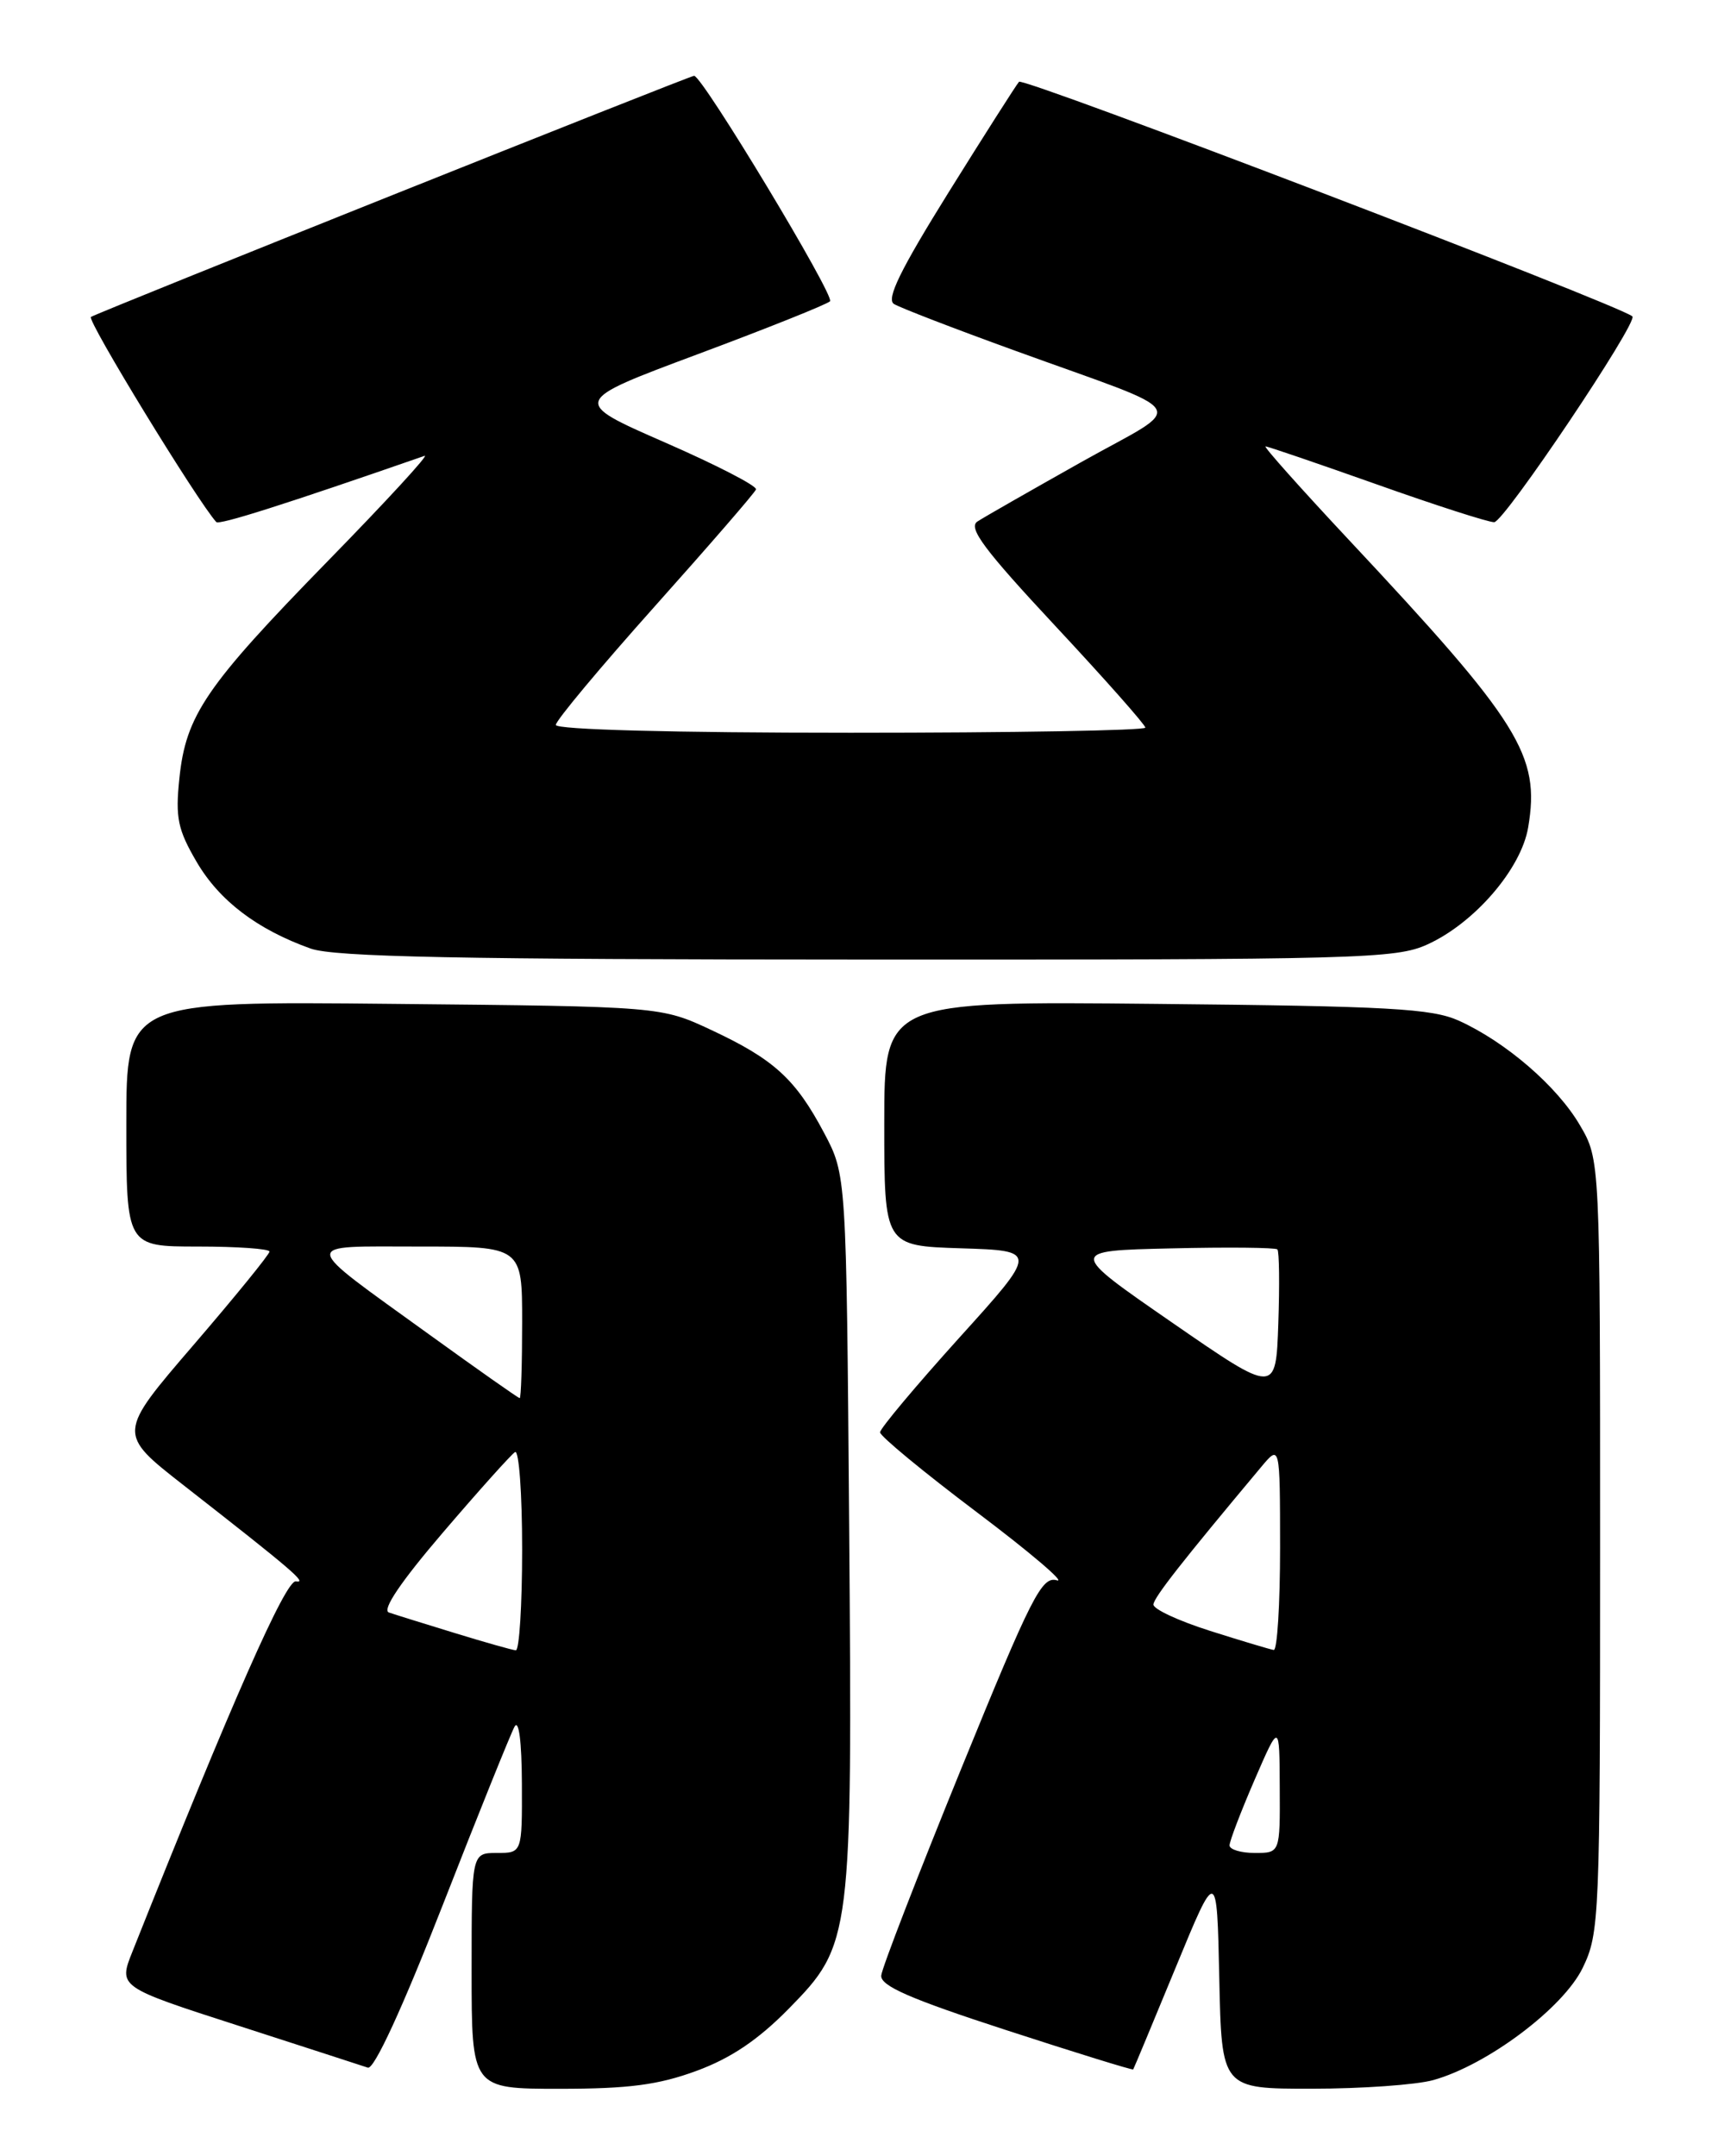 <?xml version="1.0" encoding="UTF-8" standalone="no"?>
<!DOCTYPE svg PUBLIC "-//W3C//DTD SVG 1.1//EN" "http://www.w3.org/Graphics/SVG/1.1/DTD/svg11.dtd" >
<svg xmlns="http://www.w3.org/2000/svg" xmlns:xlink="http://www.w3.org/1999/xlink" version="1.1" viewBox="0 0 204 256">
 <g >
 <path fill="currentColor"
d=" M 82.71 245.87 C 86.79 244.37 90.02 242.19 93.65 238.50 C 101.14 230.87 101.22 230.25 100.83 181.00 C 100.50 139.50 100.50 139.50 97.85 134.50 C 94.46 128.11 91.91 125.78 84.50 122.31 C 78.50 119.50 78.50 119.50 46.75 119.19 C 15.00 118.87 15.00 118.87 15.00 133.44 C 15.00 148.00 15.00 148.00 23.50 148.00 C 28.18 148.00 32.00 148.27 32.00 148.60 C 32.00 148.93 27.94 153.92 22.97 159.70 C 13.94 170.20 13.94 170.20 21.81 176.35 C 34.78 186.48 36.56 188.01 35.14 187.75 C 33.94 187.53 27.51 202.11 15.73 231.70 C 14.05 235.91 14.05 235.91 28.28 240.50 C 36.10 243.03 43.03 245.27 43.68 245.49 C 44.42 245.74 47.79 238.42 52.57 226.19 C 56.80 215.36 60.65 205.82 61.10 205.00 C 61.61 204.10 61.95 206.79 61.97 211.75 C 62.00 220.00 62.00 220.00 59.00 220.00 C 56.00 220.00 56.00 220.00 56.00 234.00 C 56.00 248.00 56.00 248.00 66.46 248.00 C 74.65 248.00 78.18 247.54 82.71 245.87 Z  M 170.18 246.97 C 176.59 245.19 185.62 238.41 187.93 233.65 C 189.93 229.51 190.00 227.86 190.00 183.52 C 190.00 137.68 190.00 137.68 187.60 133.59 C 184.90 128.97 178.81 123.72 173.24 121.19 C 170.02 119.74 164.98 119.46 137.25 119.19 C 105.00 118.87 105.00 118.87 105.00 133.40 C 105.00 147.92 105.00 147.92 114.12 148.21 C 123.25 148.50 123.25 148.50 113.87 158.87 C 108.72 164.58 104.50 169.61 104.50 170.06 C 104.50 170.51 109.67 174.78 116.00 179.55 C 122.33 184.32 126.60 187.96 125.50 187.63 C 123.71 187.11 122.52 189.44 114.14 209.99 C 109.00 222.61 104.72 233.66 104.64 234.55 C 104.53 235.78 108.06 237.32 119.47 241.03 C 127.70 243.71 134.49 245.81 134.56 245.70 C 134.64 245.59 136.90 240.15 139.60 233.61 C 144.50 221.72 144.50 221.72 144.78 234.86 C 145.06 248.00 145.06 248.00 155.78 247.99 C 161.68 247.99 168.15 247.53 170.18 246.97 Z  M 169.50 112.13 C 175.10 109.58 180.63 103.16 181.46 98.23 C 182.91 89.67 180.50 85.81 160.14 64.07 C 154.44 57.98 150.00 53.00 150.27 53.00 C 150.54 53.00 156.47 55.03 163.45 57.50 C 170.42 59.98 176.71 62.00 177.42 62.00 C 178.60 62.00 194.59 38.17 193.83 37.56 C 192.01 36.09 121.50 9.13 121.00 9.71 C 120.63 10.15 116.85 16.08 112.60 22.90 C 106.92 32.03 105.21 35.51 106.15 36.09 C 106.85 36.53 113.29 39.01 120.46 41.61 C 142.05 49.45 141.04 47.77 128.40 54.86 C 122.41 58.23 116.85 61.40 116.06 61.92 C 114.92 62.66 116.87 65.27 125.31 74.32 C 131.19 80.62 136.00 86.06 136.00 86.39 C 136.00 86.73 120.25 87.00 101.00 87.00 C 79.98 87.00 66.00 86.63 66.00 86.07 C 66.00 85.55 71.29 79.22 77.75 71.99 C 84.21 64.76 89.62 58.52 89.77 58.11 C 89.92 57.70 85.04 55.19 78.93 52.52 C 67.83 47.66 67.83 47.66 82.86 42.05 C 91.12 38.97 98.19 36.14 98.56 35.77 C 99.17 35.17 83.40 9.00 82.42 9.00 C 81.91 9.00 11.75 37.04 10.80 37.63 C 10.26 37.96 23.44 59.51 25.68 61.98 C 26.03 62.36 33.72 59.92 50.42 54.12 C 51.01 53.92 45.84 59.54 38.92 66.62 C 24.43 81.46 22.07 84.92 21.30 92.42 C 20.81 97.10 21.11 98.50 23.36 102.35 C 26.06 106.95 30.53 110.35 36.88 112.62 C 39.69 113.62 54.47 113.92 103.00 113.93 C 161.36 113.95 165.77 113.84 169.50 112.13 Z  M 54.00 193.89 C 50.42 192.79 46.90 191.70 46.18 191.45 C 45.32 191.16 47.59 187.80 52.59 181.96 C 56.84 176.99 60.70 172.69 61.16 172.40 C 61.62 172.12 62.00 177.31 62.00 183.94 C 62.00 190.57 61.66 195.97 61.25 195.94 C 60.84 195.91 57.58 194.99 54.00 193.89 Z  M 50.96 158.44 C 35.45 147.24 35.54 148.00 49.79 148.00 C 62.00 148.00 62.00 148.00 62.00 157.00 C 62.00 161.95 61.87 166.00 61.71 166.00 C 61.55 166.00 56.72 162.60 50.96 158.44 Z  M 146.00 219.10 C 146.00 218.60 147.33 215.12 148.96 211.35 C 151.93 204.50 151.93 204.50 151.96 212.25 C 152.00 220.00 152.00 220.00 149.00 220.00 C 147.35 220.00 146.00 219.59 146.00 219.10 Z  M 143.68 193.63 C 139.93 192.44 136.90 191.03 136.96 190.49 C 137.04 189.63 140.40 185.35 149.75 174.18 C 151.99 171.50 151.99 171.50 152.00 183.75 C 152.00 190.49 151.66 195.95 151.25 195.90 C 150.84 195.84 147.43 194.82 143.68 193.63 Z  M 139.17 157.02 C 126.84 148.50 126.84 148.50 139.06 148.22 C 145.77 148.06 151.45 148.12 151.68 148.34 C 151.90 148.57 151.95 152.53 151.79 157.15 C 151.50 165.54 151.50 165.54 139.17 157.02 Z "/>
</g>
</svg>